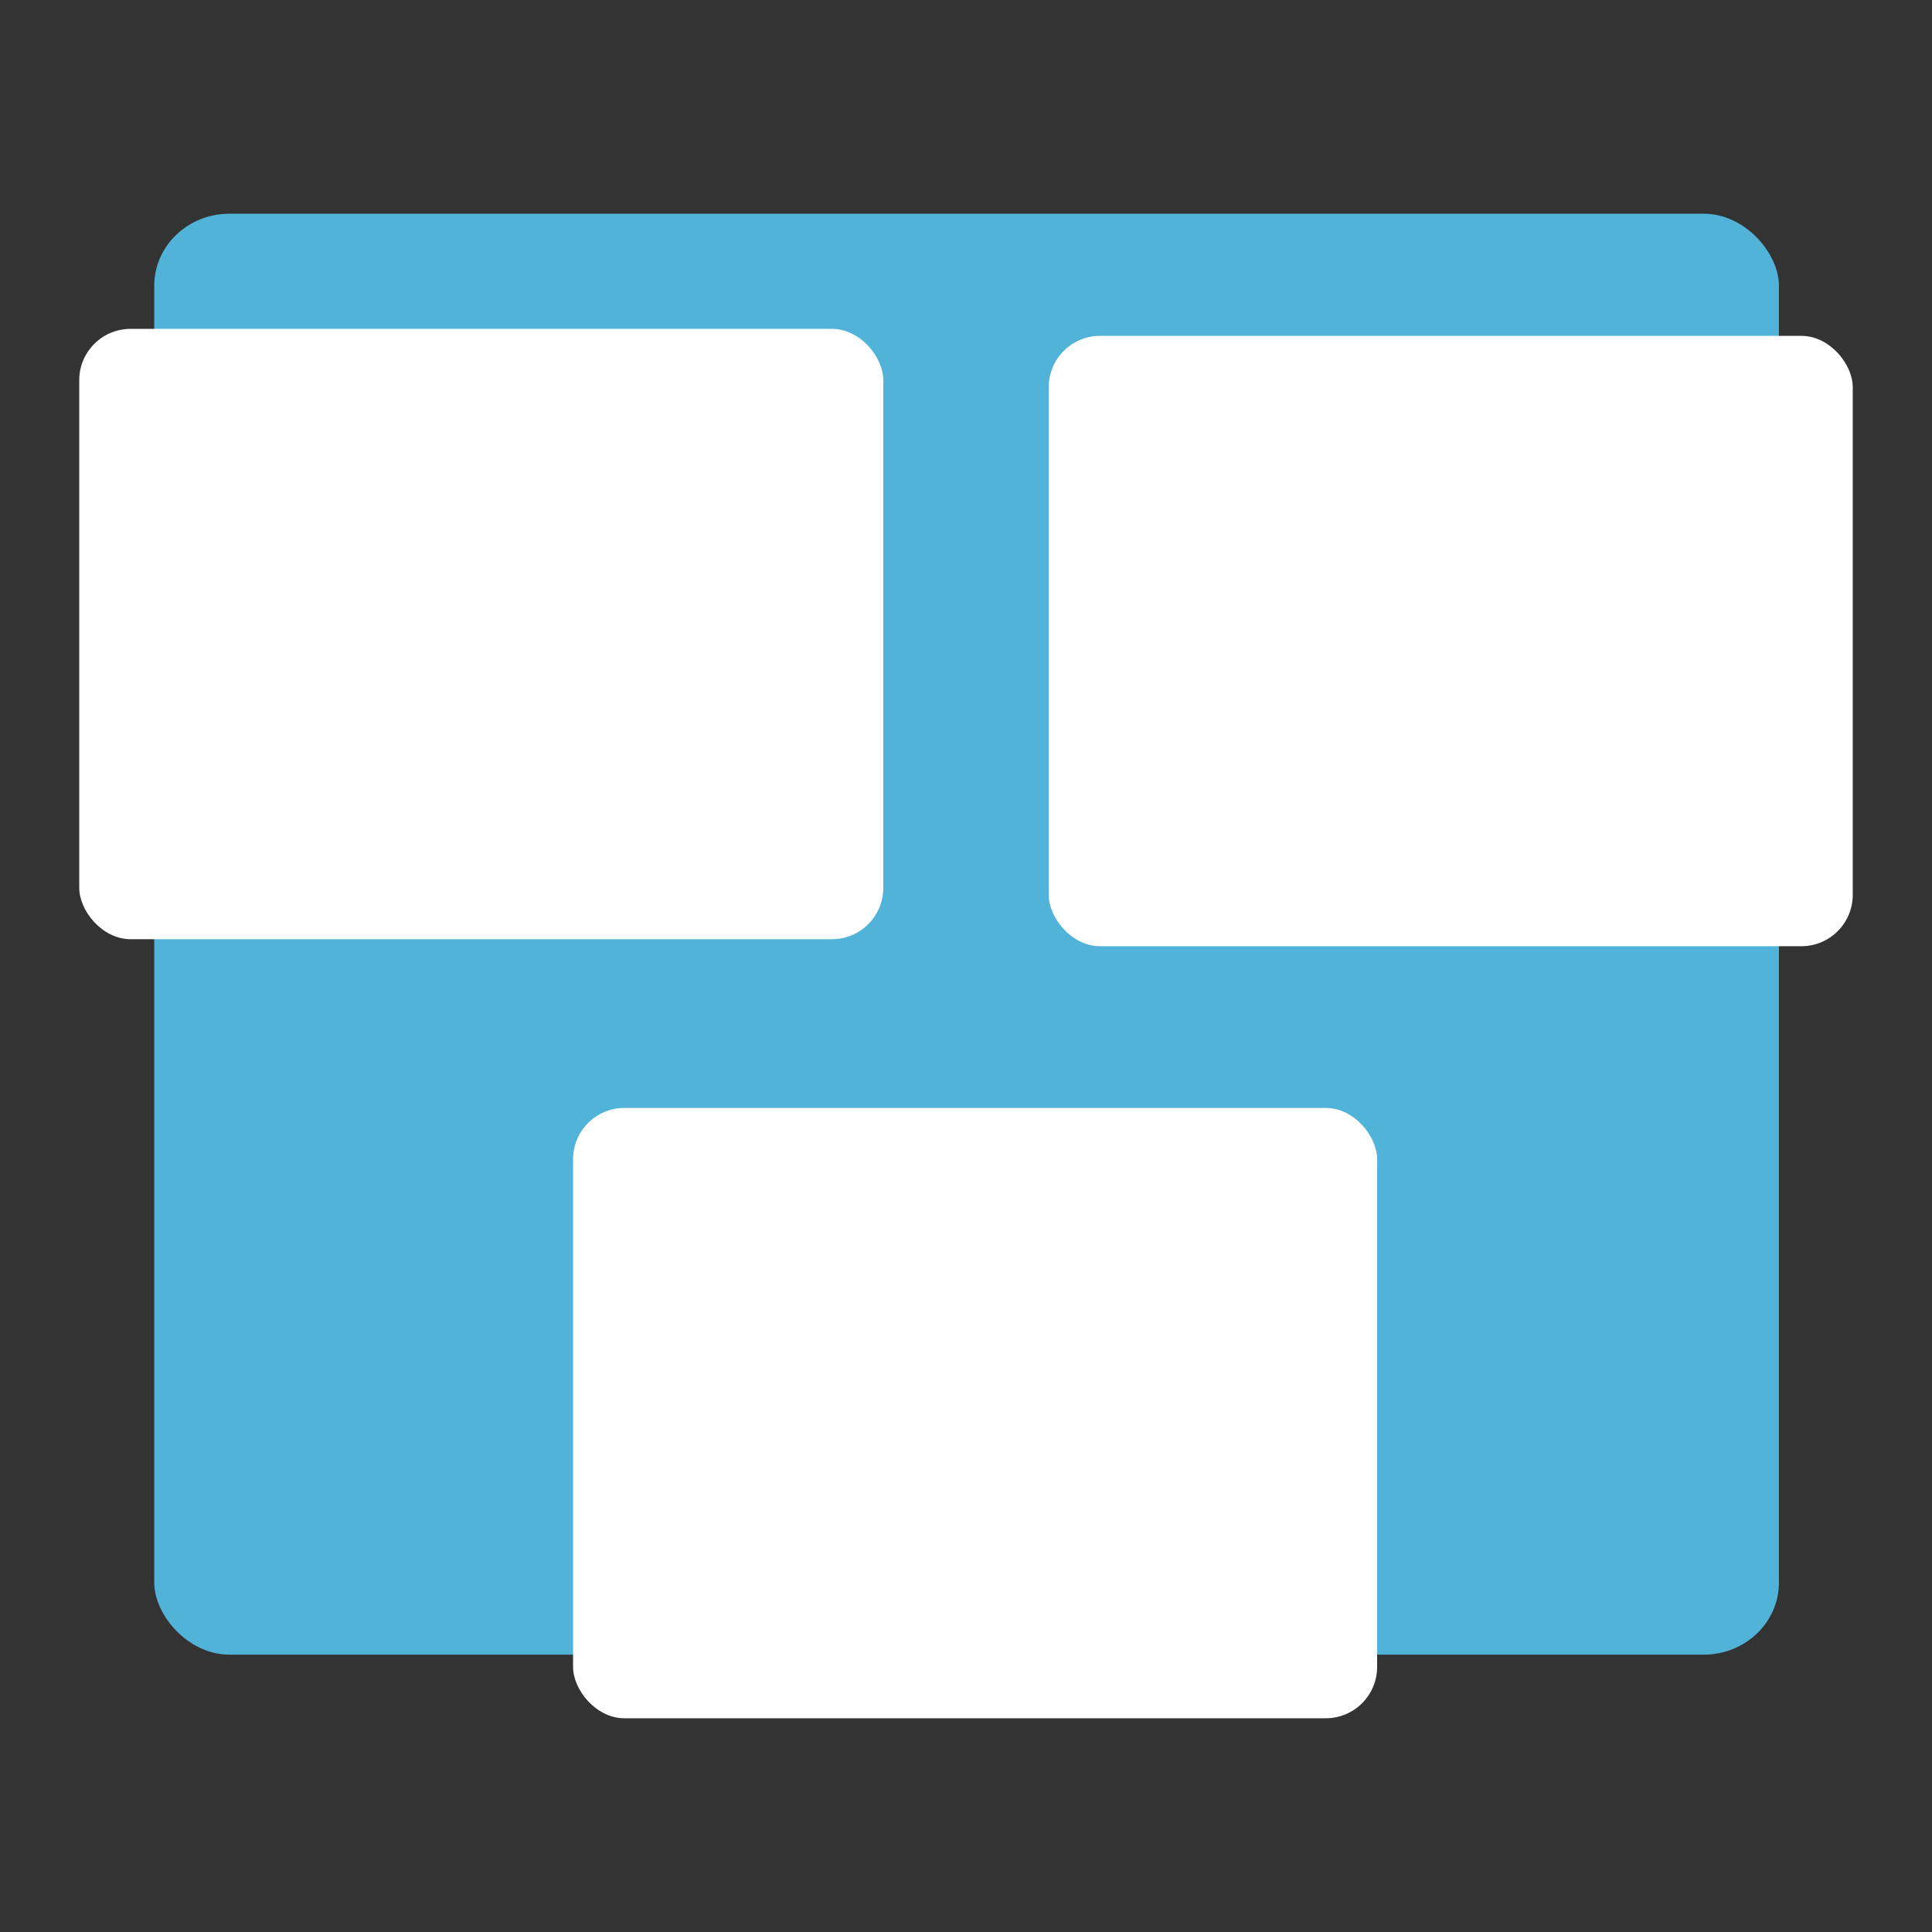 <?xml version="1.0" encoding="UTF-8" standalone="no"?>
<svg
   xmlns:dc="http://purl.org/dc/elements/1.1/"
   xmlns:cc="http://creativecommons.org/ns#"
   xmlns:rdf="http://www.w3.org/1999/02/22-rdf-syntax-ns#"
   xmlns:svg="http://www.w3.org/2000/svg"
   xmlns="http://www.w3.org/2000/svg"
   xmlns:sodipodi="http://sodipodi.sourceforge.net/DTD/sodipodi-0.dtd"
   xmlns:inkscape="http://www.inkscape.org/namespaces/inkscape"
   viewBox="0 0 512 512"
   height="512"
   width="512"
   version="1.1"
   id="svg2"
   inkscape:version="0.91+devel r"
   sodipodi:docname="multitasking-view.svg">
  <rect x="0" y="0" width="512" height="512" fill="#333333" stroke="none"/>
  <sodipodi:namedview
     pagecolor="#ffffff"
     bordercolor="#666666"
     borderopacity="1"
     objecttolerance="10"
     gridtolerance="10"
     guidetolerance="10"
     inkscape:pageopacity="0"
     inkscape:pageshadow="2"
     inkscape:window-width="1920"
     inkscape:window-height="1027"
     id="namedview9"
     showgrid="false"
     inkscape:zoom="0.72970923"
     inkscape:cx="-216.90656"
     inkscape:cy="135.73316"
     inkscape:window-x="0"
     inkscape:window-y="27"
     inkscape:window-maximized="1"
     inkscape:current-layer="svg2" />
  <defs
     id="defs6" />
  <rect
     ry="19.088"
     rx="19.917"
     y="56.638"
     x="40.874"
     height="381.861"
     width="430.561"
     id="rect3338"
     style="opacity:1;fill:#52b3d9;fill-opacity:1;fill-rule:evenodd;stroke:none;stroke-width:24.893;stroke-linecap:butt;stroke-linejoin:round;stroke-miterlimit:4;stroke-dasharray:none;stroke-dashoffset:0;stroke-opacity:1" />
  <rect
     ry="13.61"
     rx="13.61"
     y="87.149"
     x="21"
     height="161.747"
     width="213.084"
     id="rect3340"
     style="opacity:1;fill:#ffffff;fill-opacity:1;fill-rule:evenodd;stroke:none;stroke-width:24.893;stroke-linecap:butt;stroke-linejoin:round;stroke-miterlimit:4;stroke-dasharray:none;stroke-dashoffset:0;stroke-opacity:1" />
  <rect
     ry="13.61"
     rx="13.61"
     y="89.008"
     x="277.916"
     height="161.747"
     width="213.084"
     id="rect3340-9"
     style="opacity:1;fill:#ffffff;fill-opacity:1;fill-rule:evenodd;stroke:none;stroke-width:24.893;stroke-linecap:butt;stroke-linejoin:round;stroke-miterlimit:4;stroke-dasharray:none;stroke-dashoffset:0;stroke-opacity:1" />
  <rect
     ry="13.61"
     rx="13.61"
     y="293.614"
     x="151.869"
     height="161.747"
     width="213.084"
     id="rect3340-2"
     style="opacity:1;fill:#ffffff;fill-opacity:1;fill-rule:evenodd;stroke:none;stroke-width:24.893;stroke-linecap:butt;stroke-linejoin:round;stroke-miterlimit:4;stroke-dasharray:none;stroke-dashoffset:0;stroke-opacity:1" />
</svg>
